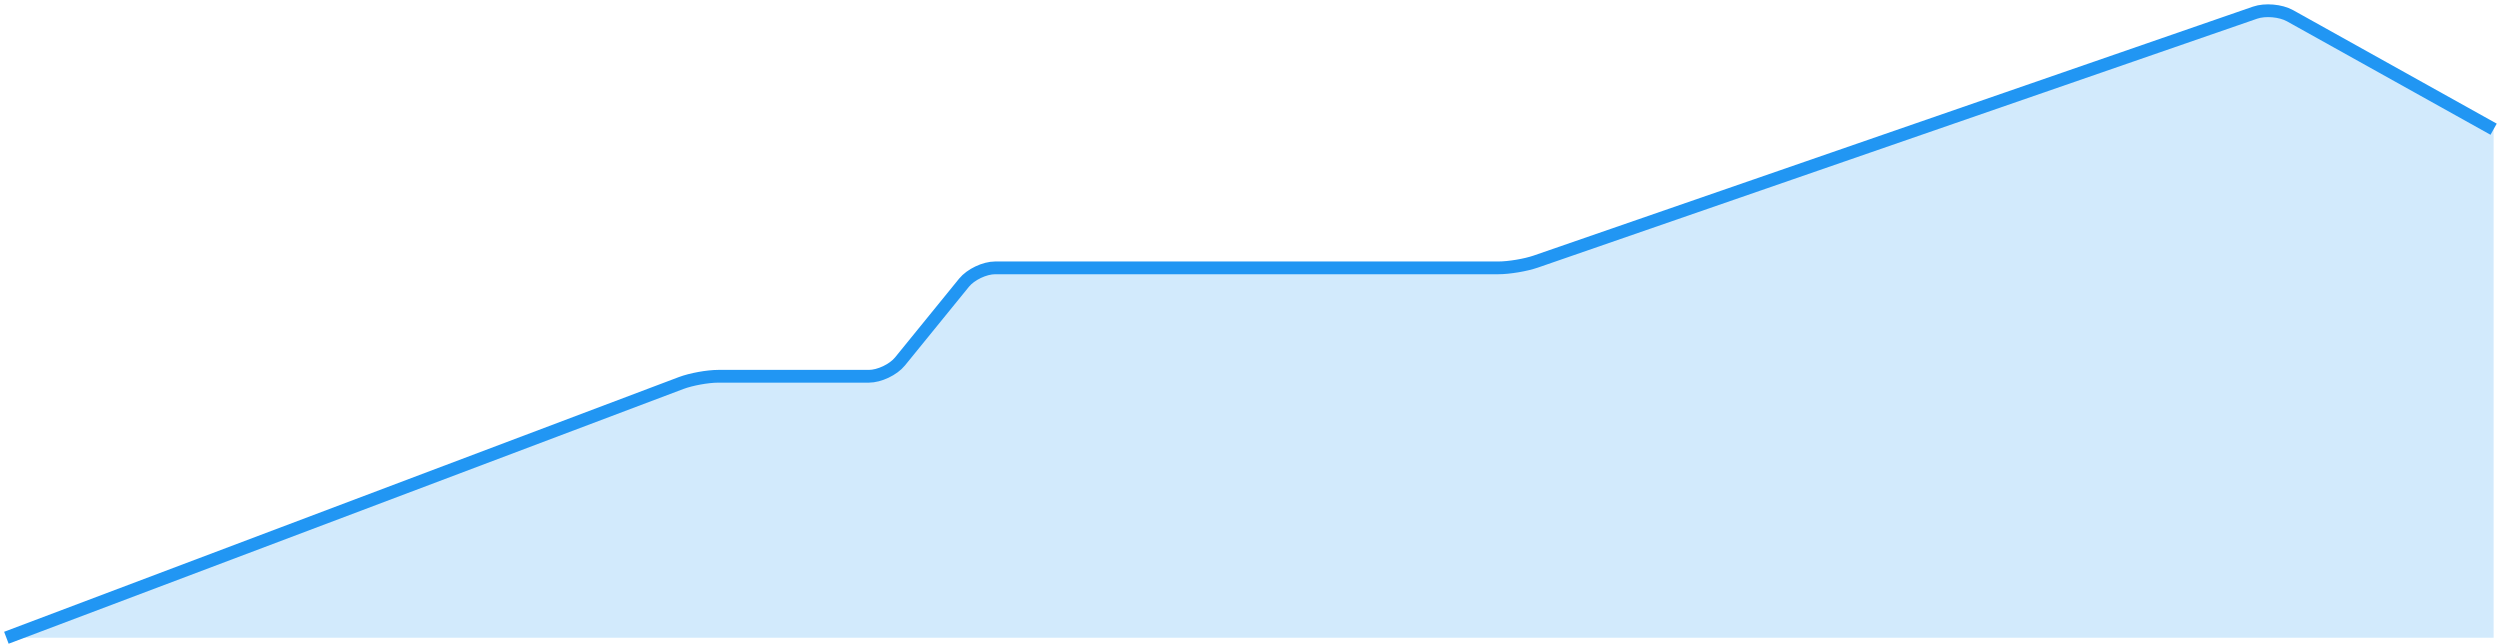 <?xml version="1.0" encoding="UTF-8"?>
<svg width="392px" height="101px" viewBox="0 0 392 101" version="1.1" xmlns="http://www.w3.org/2000/svg" xmlns:xlink="http://www.w3.org/1999/xlink">
    <!-- Generator: Sketch 41.2 (35397) - http://www.bohemiancoding.com/sketch -->
    <title>dummay_chart</title>
    <desc>Created with Sketch.</desc>
    <defs></defs>
    <g id="Desktop" stroke="none" stroke-width="1" fill="none" fill-rule="evenodd">
        <g id="4.1.-Measure-(Analytics-Dashboard)" transform="translate(-769, -329)">
            <g id="Group-Copy-4" transform="translate(730, 260)">
                <g id="dummay_chart" transform="translate(40, 70)">
                    <path d="M0,99 L105.8,59.06 C107.351,58.475 109.957,58 111.611,58 L135.225,58 C136.883,58 139.072,56.962 140.121,55.672 L150.158,43.328 C151.203,42.042 153.384,41 155.048,41 L233.965,41 C235.62,41 238.232,40.56 239.803,40.017 L352.602,0.983 C354.171,0.44 356.613,0.652 358.069,1.463 L390,19.26 L390,99" id="Path-2" fill-opacity="0.2" fill="#2196F3"></path>
                    <path d="M0,99 L105.8,59.06 C107.351,58.475 109.957,58 111.611,58 L135.225,58 C136.883,58 139.072,56.962 140.121,55.672 L150.158,43.328 C151.203,42.042 153.384,41 155.048,41 L233.965,41 C235.62,41 238.232,40.56 239.803,40.017 L352.602,0.983 C354.171,0.44 356.613,0.652 358.069,1.463 L390,19.26" id="Path-2" stroke="#2196F3" stroke-width="2"></path>
                </g>
            </g>
        </g>
    </g>
</svg>